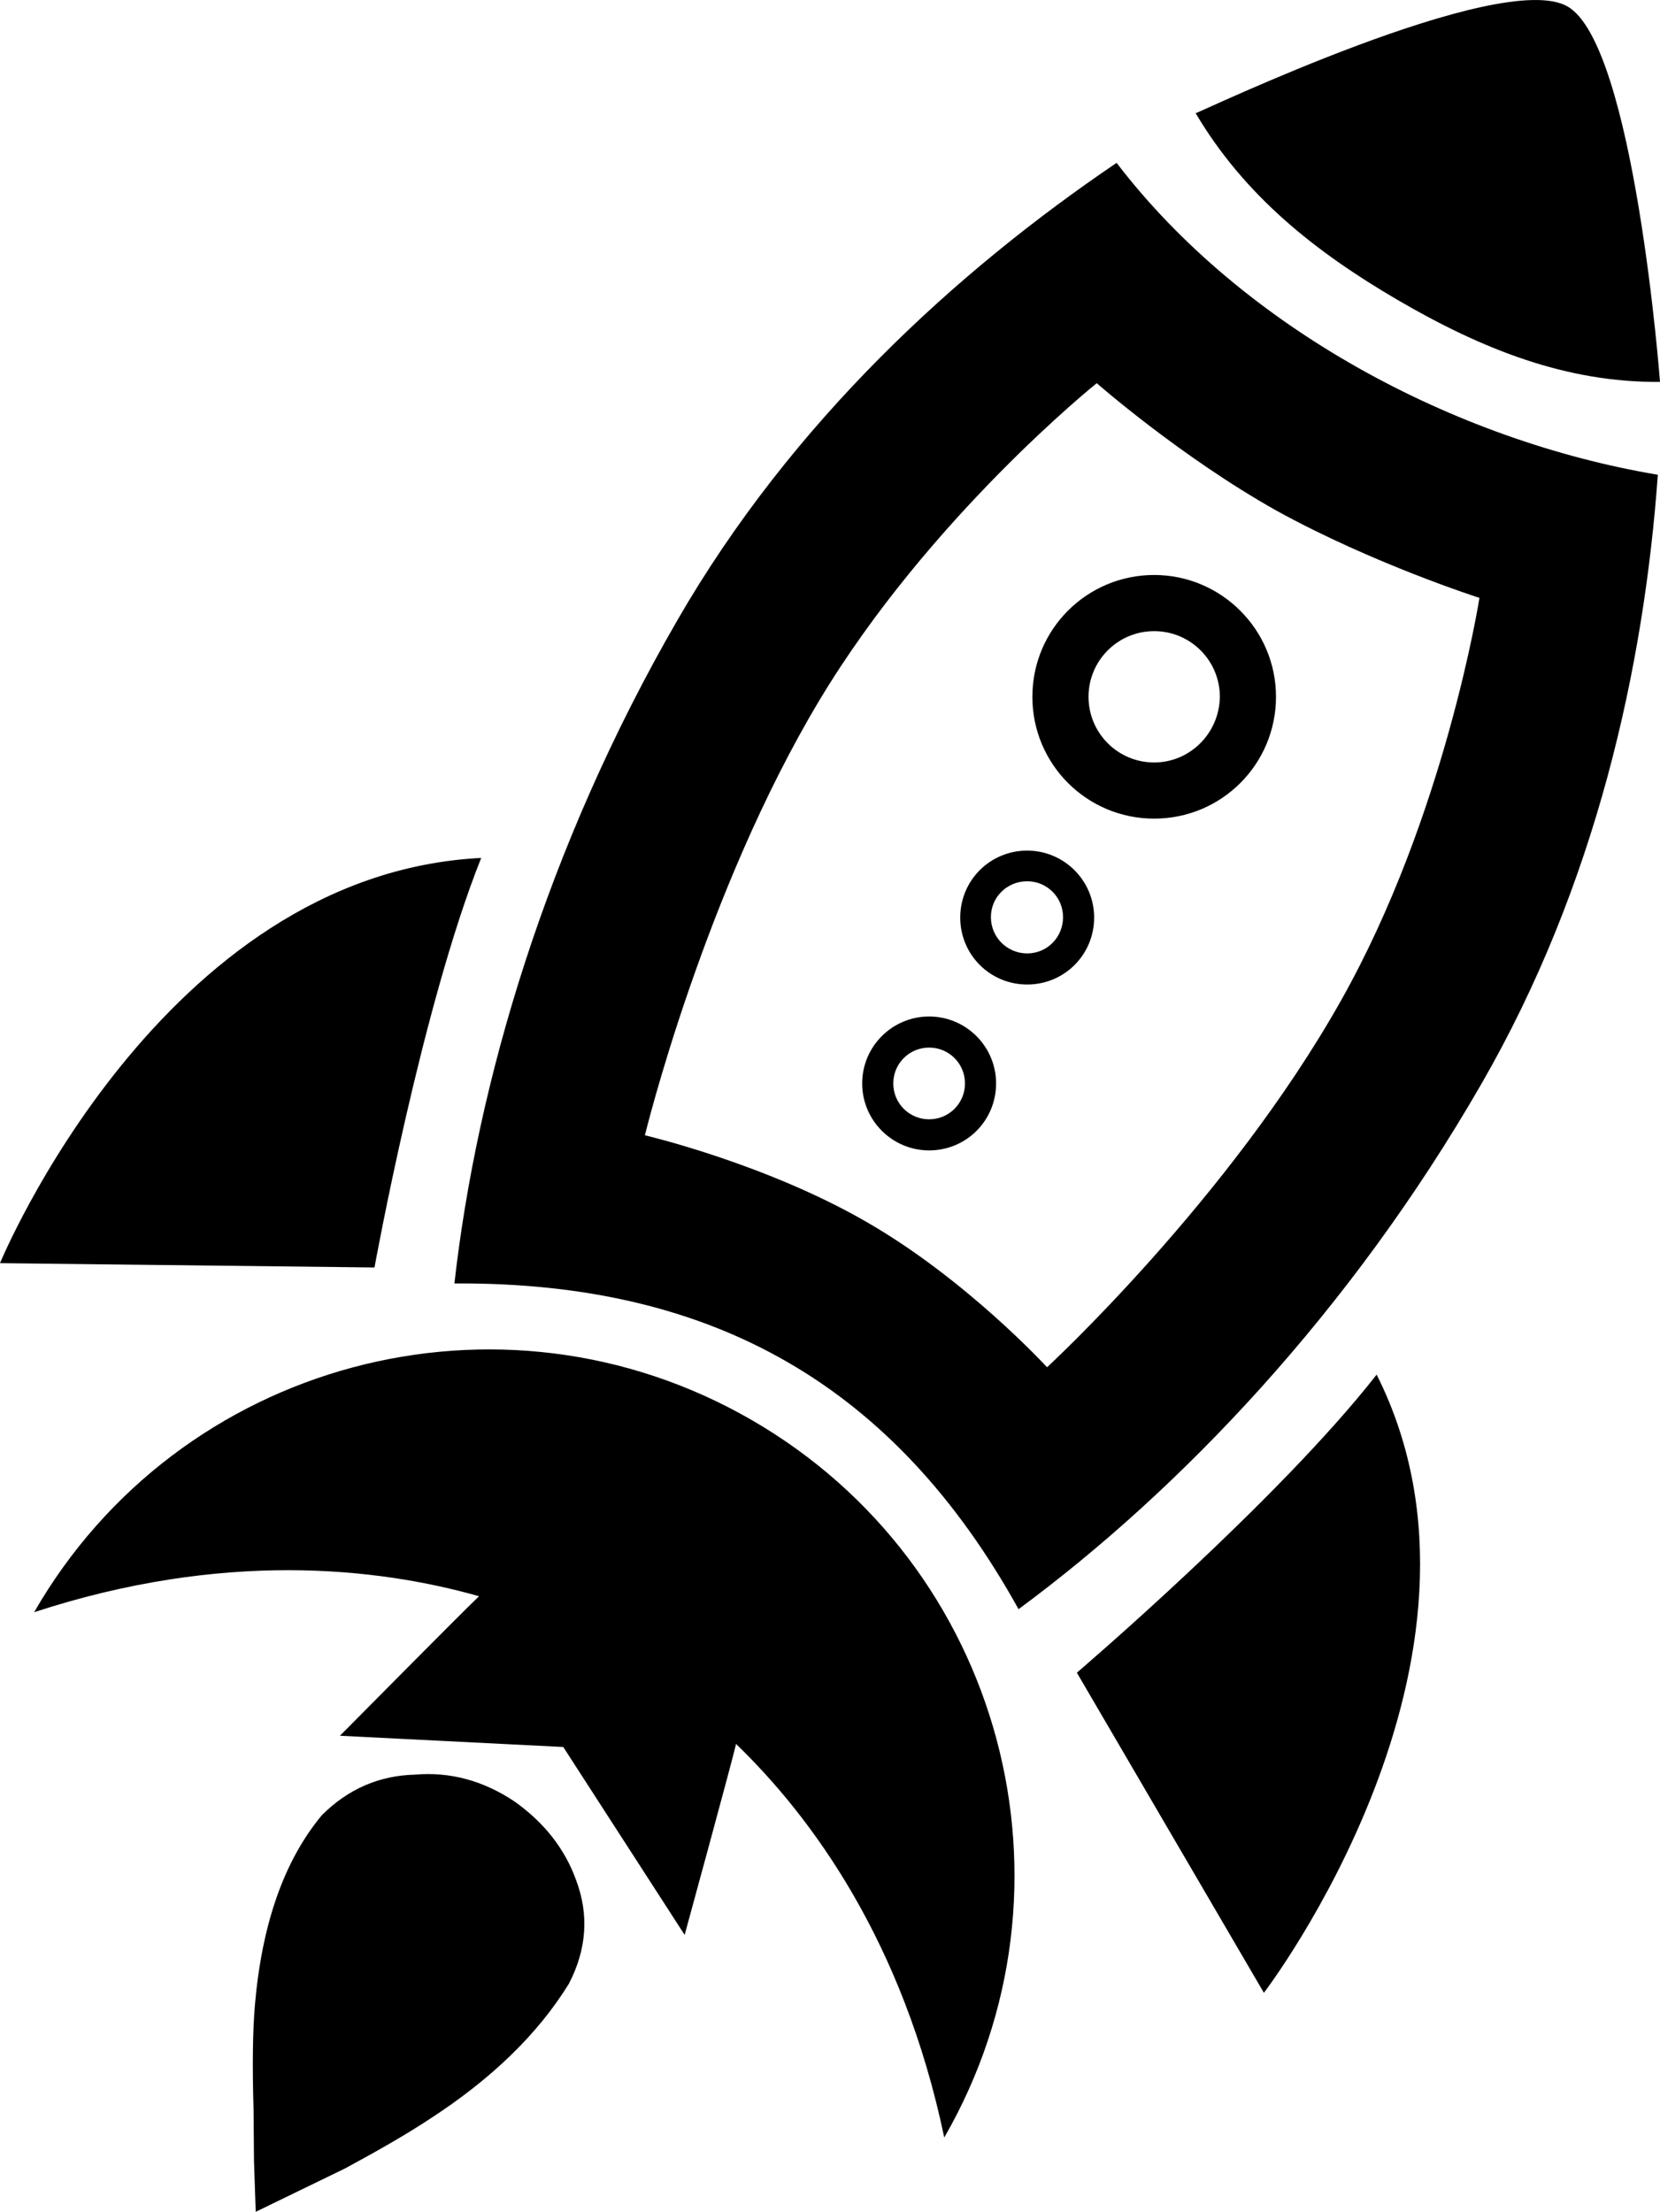 <?xml version="1.0" encoding="utf-8"?>
<!-- Generator: Adobe Illustrator 21.1.0, SVG Export Plug-In . SVG Version: 6.00 Build 0)  -->
<svg version="1.1" id="Layer_1" xmlns="http://www.w3.org/2000/svg" xmlns:xlink="http://www.w3.org/1999/xlink" x="0px" y="0px"
	 viewBox="0 0 384.3 512" style="enable-background:new 0 0 384.3 512;" xml:space="preserve">
<g>
	<path d="M323.5,69.4c19.7,11.5,39.2,19.2,60.8,19c0,0-5.9-78-21.4-86.9s-85.7,24.8-86.1,24.7C288.1,45.3,304.5,58.3,323.5,69.4z
		 M119.1,417c-7.2-4.8-14.9-6.9-23-6.2c-8.3,0.2-15.5,3.3-21.6,9.4c-8.8,10.6-13.9,25.3-15.5,44.1c-0.5,6-0.6,14-0.3,24l0.1,11.9
		l0.4,11.8l10.3-5l10.3-5c7.8-4.2,14.4-8,19.7-11.5c14.2-9.2,25-19.6,32.2-31.3c4.1-7.9,4.7-15.9,1.7-23.9
		C130.8,428,126,421.9,119.1,417z M111.4,198.6C37.2,202.3,0,292.4,0,292.4l86.7,1C86.7,293.4,97.6,233.1,111.4,198.6z M249.3,387.2
		l43.3,74.1c0,0,59.2-77.3,26.1-143.1C295.8,347.5,249.3,387.2,249.3,387.2z M258.5,37.7c-36.9,25-75.1,59.8-101.7,105.9
		c-30.4,52.6-46.4,107.3-51.6,153.5c60.1-0.4,102,23.8,130.6,75.4c37.4-27.6,76.8-68.9,107.1-121.5c26.6-46.1,37.7-96.6,40.9-141.1
		C336.8,102,287.8,76,258.5,37.7z M342.5,138.4c0,0-7.9,50.4-32.1,93.3c-25.9,46-68,84.8-68,84.8s-18.7-20.4-41.9-33.7
		c-23.4-13.5-51.2-20-51.2-20s13.6-56,40.4-100.7c25.4-42.3,64.2-73.4,64.2-73.4s19.5,17.1,41.6,29.5
		C317.8,130.5,342.5,138.4,342.5,138.4z M174,328.7C115.8,295.1,41.4,315,7.9,373.2c43.7-14.3,79.3-10.4,103-3.7
		c-4.5,4.3-32.2,32.3-32.2,32.3l51.7,2.6l28.1,43.5c0,0,11.3-41.3,11.9-44.2c17.5,16.9,38.7,45.7,48.2,91.1
		C252.1,436.7,232.2,362.3,174,328.7z"/>
	<path d="M267.2,133.1c-15.6,0-28.2,12.6-28.2,28.2s12.6,28.2,28.2,28.2s28.2-12.6,28.2-28.2S282.7,133.1,267.2,133.1z M267.2,176.5
		c-8.4,0-15.2-6.8-15.2-15.2c0-8.4,6.8-15.2,15.2-15.2c8.4,0,15.2,6.8,15.2,15.2C282.3,169.7,275.5,176.5,267.2,176.5z"/>
	<path d="M237.8,196.9c-8.6,0-15.5,6.9-15.5,15.5c0,8.6,6.9,15.5,15.5,15.5c8.6,0,15.5-6.9,15.5-15.5
		C253.3,203.8,246.3,196.9,237.8,196.9z M237.8,220.7c-4.6,0-8.4-3.7-8.4-8.4c0-4.6,3.7-8.3,8.4-8.3c4.6,0,8.3,3.7,8.3,8.3
		C246.1,217,242.4,220.7,237.8,220.7z"/>
	<path d="M215.1,235.3c-8.5,0-15.5,6.9-15.5,15.5c0,8.6,7,15.5,15.5,15.5c8.6,0,15.5-6.9,15.5-15.5
		C230.6,242.2,223.6,235.3,215.1,235.3z M215.1,259.1c-4.6,0-8.3-3.7-8.3-8.3c0-4.6,3.7-8.3,8.3-8.3c4.6,0,8.3,3.7,8.3,8.3
		C223.4,255.4,219.7,259.1,215.1,259.1z"/>
</g>
</svg>
